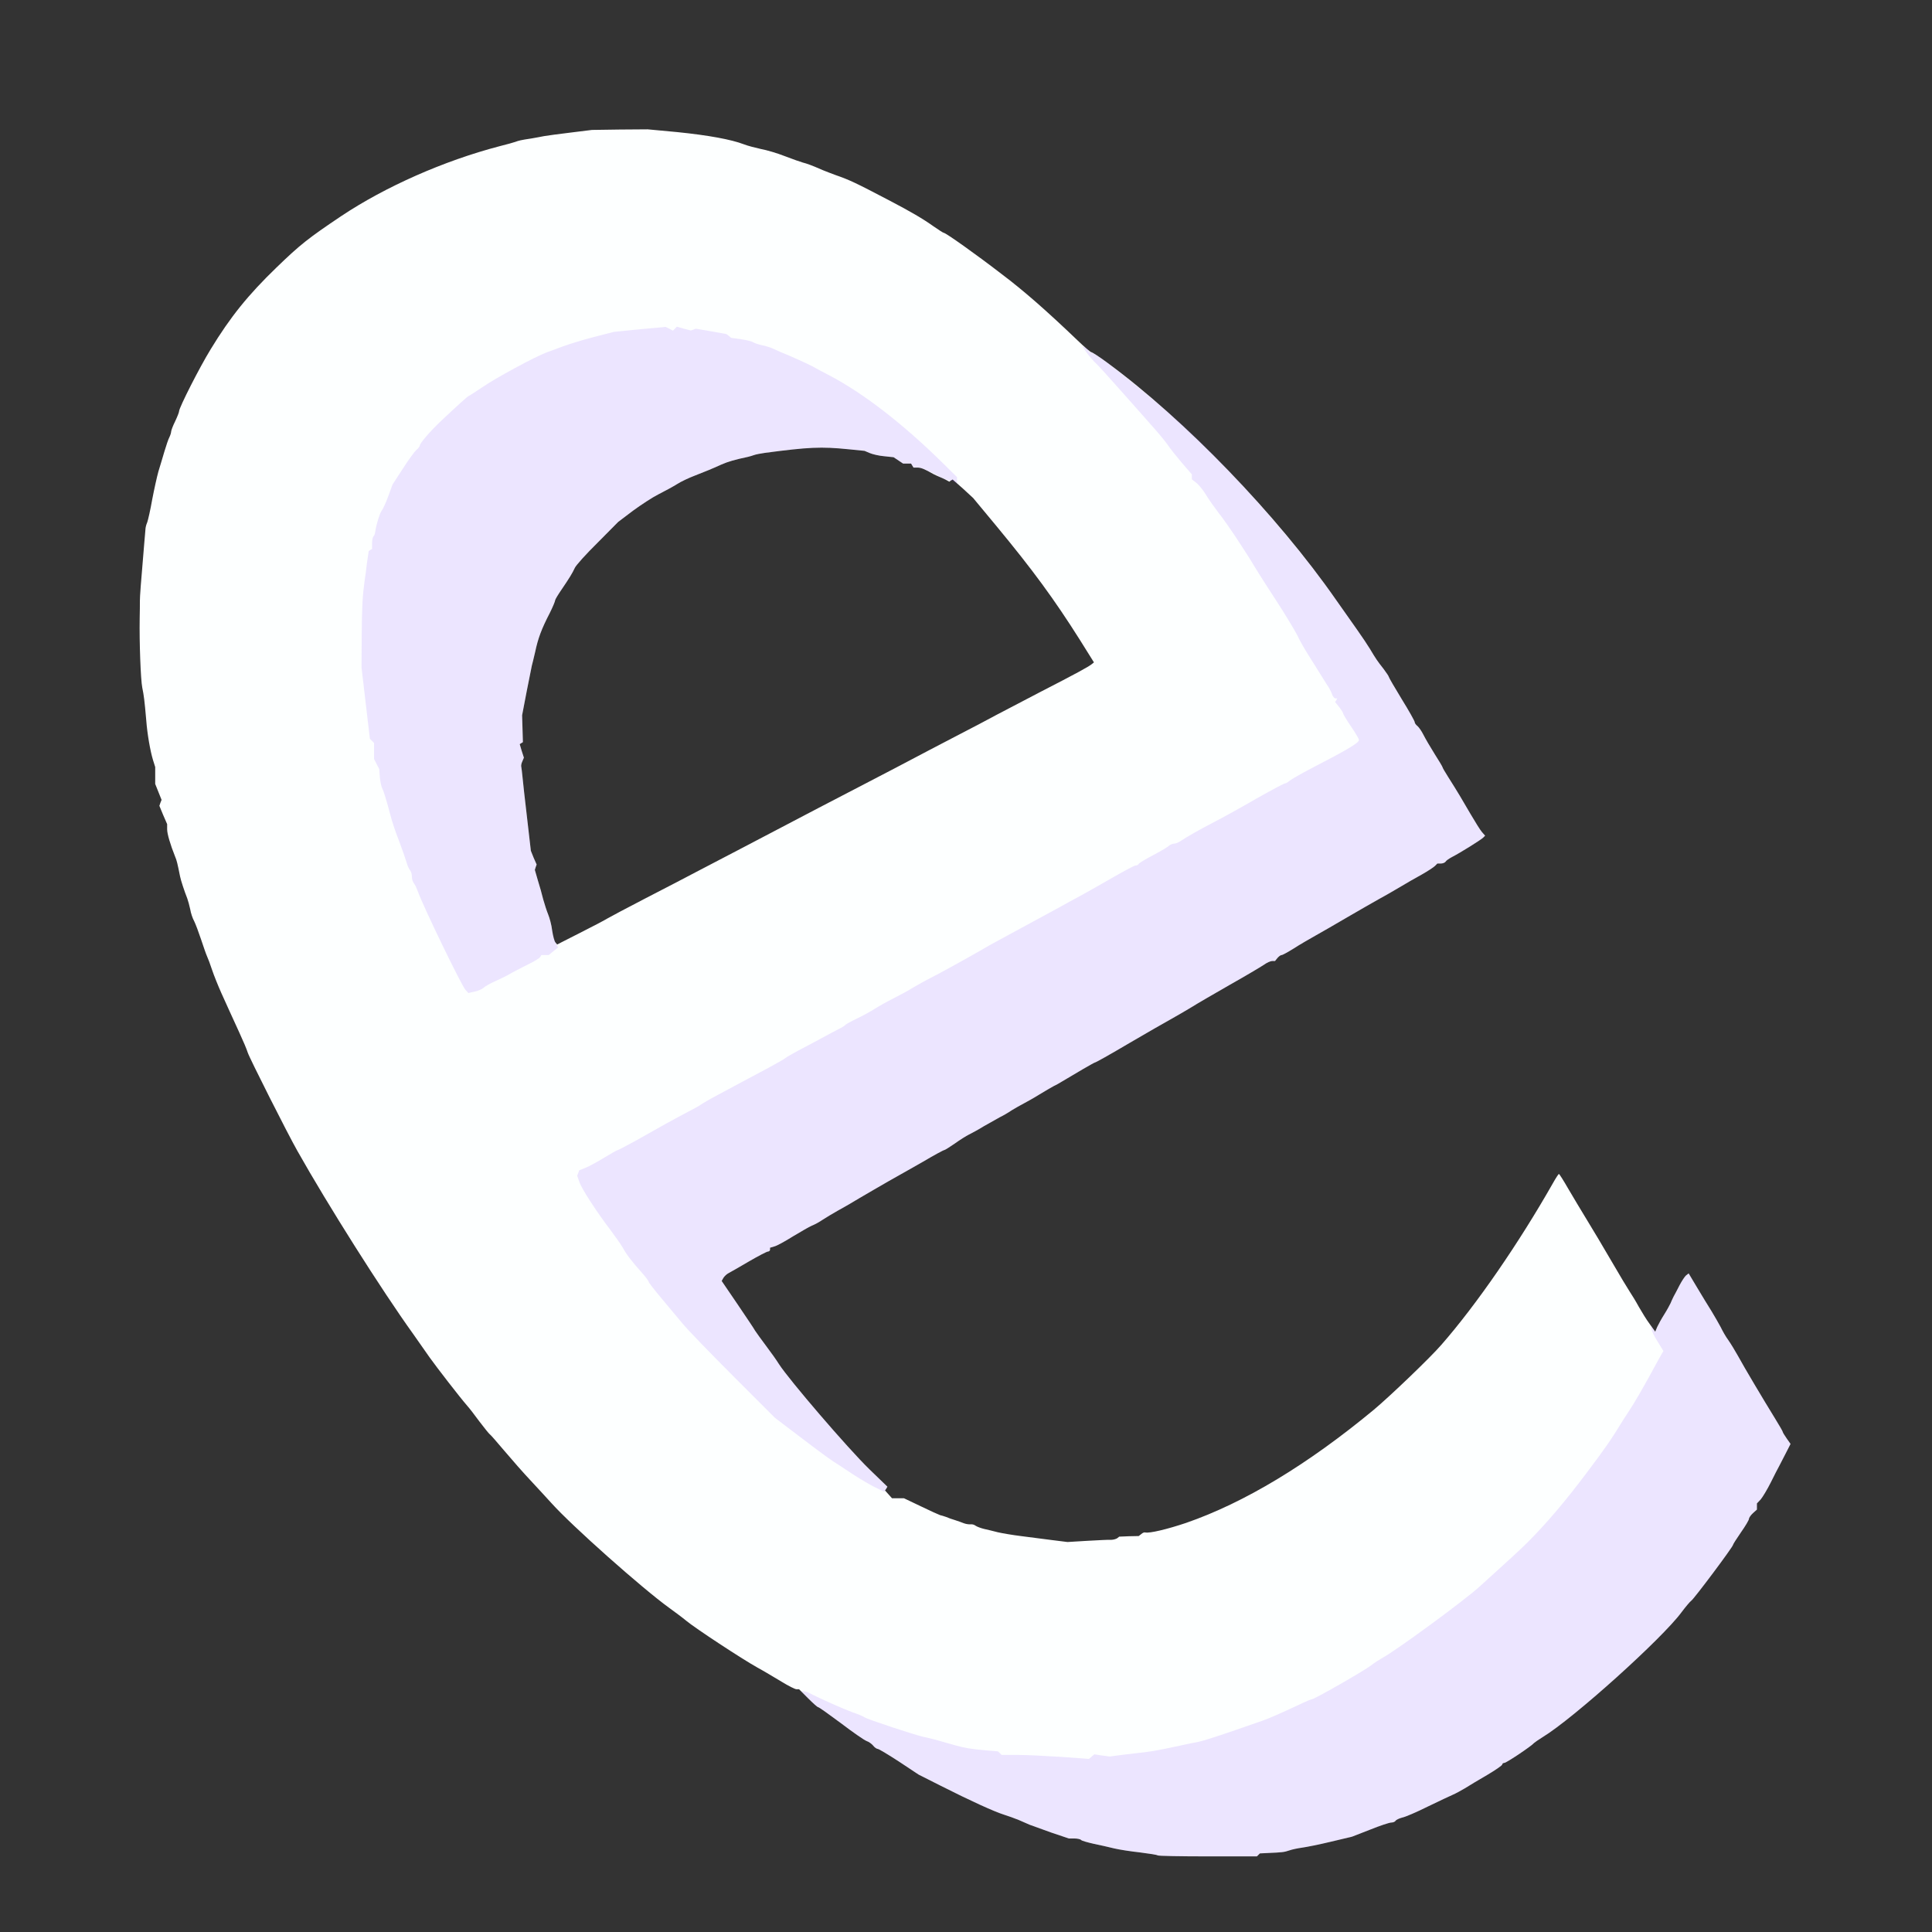 <?xml version="1.0" encoding="utf-8"?>
<svg version="1.0" xmlns="http://www.w3.org/2000/svg" width="971px" height="971px" viewBox="0 0 971 971" preserveAspectRatio="xMidYMid meet">
  <rect x="0" y="0" width="971" height="971" fill="#333333" stroke="none"/>
  <g fill="#f7f9f9">
    <path d="M581.8 932.5 c-0.2 -0.3 -4.2 -0.9 -8.9 -1.5 -4.6 -0.5 -10.4 -1.4 -12.9 -2 -2.5 -0.6 -7.1 -1.7 -10.2 -2.3 -3.1 -0.7 -6 -1.5 -6.4 -1.9 -0.4 -0.5 -2 -0.8 -3.5 -0.8 l-2.7 0 -8.9 -3 c-4.8 -1.7 -9.7 -3.5 -10.8 -3.9 -1.1 -0.5 -3.6 -1.6 -5.5 -2.4 -1.9 -0.8 -5.3 -2 -7.5 -2.7 -4.8 -1.5 -16.9 -7 -31.9 -14.6 l-10.9 -5.5 -9.8 -6.5 c-5.4 -3.5 -10.2 -6.4 -10.7 -6.4 -0.5 0 -1.6 -0.7 -2.3 -1.6 -0.7 -0.9 -2.2 -2 -3.4 -2.4 -1.1 -0.4 -6.9 -4.4 -12.8 -8.9 -5.9 -4.4 -11.1 -8.1 -11.5 -8.1 -0.4 0 -2.7 -2.1 -5.1 -4.5 l-4.5 -4.5 -1.3 0 c-0.7 0 -4.1 -1.7 -7.5 -3.8 -3.5 -2.1 -9 -5.4 -12.3 -7.2 -7.4 -4.1 -31.3 -19.8 -35.7 -23.5 -1.8 -1.5 -5.7 -4.4 -8.6 -6.5 -13.3 -9.6 -48.8 -41.1 -59.1 -52.6 -2.4 -2.7 -7.2 -7.8 -10.5 -11.4 -3.4 -3.6 -9.2 -10.2 -13 -14.7 -3.8 -4.5 -7.1 -8.3 -7.5 -8.5 -0.3 -0.2 -2.6 -3 -5.1 -6.3 -2.4 -3.3 -5.2 -6.9 -6.2 -8 -3.9 -4.5 -15.1 -19 -18.9 -24.3 -2.2 -3.1 -5.9 -8.4 -8.2 -11.7 -15.9 -22.1 -43 -65 -58.2 -92 -5 -8.8 -24.2 -46.9 -25 -49.5 -0.4 -1.4 -2.3 -5.9 -4.2 -10 -1.9 -4.1 -4 -8.8 -4.8 -10.5 -0.7 -1.6 -2.7 -5.9 -4.3 -9.5 -1.6 -3.6 -3.7 -8.8 -4.6 -11.5 -0.9 -2.8 -2.1 -5.9 -2.6 -7 -0.5 -1.1 -1.8 -4.9 -3 -8.5 -1.2 -3.6 -2.7 -7.6 -3.4 -9 -0.8 -1.4 -1.7 -4.1 -2 -6 -0.4 -1.9 -1.1 -4.4 -1.5 -5.5 -1.5 -3.8 -3.2 -9 -3.6 -11 -1.3 -6.5 -1.7 -8.2 -2.5 -10 -2.4 -6 -4 -11.4 -4 -13.7 l0 -2.6 -2 -4.6 -1.9 -4.6 0.5 -1.5 0.6 -1.5 -1.6 -4 -1.6 -4 0 -4.3 0 -4.2 -1.1 -3.5 c-1.4 -4.6 -2.9 -13.2 -3.4 -20 -0.9 -10.3 -1.2 -12.5 -2 -16.4 -0.8 -3.9 -1.5 -22.7 -1.3 -34.6 0.1 -3.6 0.1 -7.6 0.1 -9 0 -2.2 0.4 -7.9 2.2 -29 0.3 -3 0.5 -6.2 0.6 -7 0 -0.8 0.4 -2.4 0.9 -3.5 0.4 -1.1 1.6 -6.3 2.5 -11.5 1 -5.2 2.4 -11.5 3.1 -14 0.8 -2.5 2.1 -7 3 -10 0.9 -3 2 -6.3 2.5 -7.2 0.5 -1 0.9 -2.3 0.9 -2.8 0 -0.6 0.9 -3 2 -5.2 1.1 -2.3 2 -4.6 2 -5.1 0 -1.8 10.3 -22.1 15.9 -31.2 9.8 -16.1 18.7 -27.2 33.1 -41.1 11.8 -11.4 15.8 -14.6 32.5 -25.8 22.2 -14.8 51.6 -27.8 79.5 -35.1 3.6 -0.9 7.2 -1.9 8 -2.2 1.6 -0.6 2.6 -0.9 8 -1.7 1.9 -0.3 4.9 -0.9 6.5 -1.2 1.7 -0.3 7.7 -1.1 13.5 -1.8 l10.5 -1.3 14 -0.2 14 -0.1 15 1.4 c15.7 1.6 27 3.7 33.3 6.1 2 0.8 6 1.8 8.7 2.4 2.8 0.5 8.2 2.1 12 3.6 3.9 1.5 7.9 2.9 9 3.2 2 0.5 4.3 1.3 10 3.8 1.7 0.7 4.6 1.8 6.5 2.5 6.9 2.4 10.1 3.9 26.5 12.5 11.5 6 17.4 9.5 22.6 13.2 2.6 1.8 4.9 3.3 5.2 3.3 1 0 16.1 10.7 29.2 20.8 11 8.3 22.1 18 38.1 33.3 3.4 3.3 6.5 5.9 6.9 5.9 0.4 0 4 2.3 7.9 5.2 39.1 28.7 85.3 76.5 115.1 119.3 3.3 4.7 8 11.4 10.5 14.9 2.5 3.5 5.4 7.9 6.5 9.7 3.1 5.2 3.8 6.2 6.8 10 1.5 2 2.7 3.8 2.7 4.1 0 0.3 2.9 5.3 6.5 11.2 3.6 5.8 6.5 11 6.5 11.5 0 0.5 0.6 1.4 1.4 2 0.8 0.7 2.1 2.6 3 4.4 0.9 1.8 3.4 6.1 5.6 9.6 2.2 3.4 4 6.5 4 6.7 0 0.3 1.2 2.3 2.7 4.7 5.2 8.2 7 11.3 11.3 18.7 2.4 4.1 5 8.3 5.9 9.3 l1.5 1.7 -1 1 c-1.1 1.1 -11.5 7.6 -15.6 9.7 -1.5 0.8 -3 1.8 -3.3 2.4 -0.4 0.5 -1.4 0.9 -2.4 0.9 l-1.7 0 -1.2 1.2 c-0.7 0.7 -3.6 2.6 -6.6 4.3 -3 1.6 -8.1 4.6 -11.3 6.5 -3.2 1.9 -7.9 4.6 -10.5 6 -2.5 1.4 -9.5 5.4 -15.5 8.9 -5.9 3.5 -13.3 7.7 -16.3 9.4 -3 1.7 -7.9 4.5 -10.8 6.4 -2.9 1.8 -5.6 3.3 -6.1 3.3 -0.5 0 -1.4 0.7 -2.1 1.5 l-1.2 1.5 -1.5 0 c-0.7 0 -2.6 0.8 -4.1 1.9 -1.5 1 -9.2 5.6 -17.2 10.1 -8 4.6 -16.5 9.5 -19 11.1 -2.5 1.5 -6.2 3.7 -8.2 4.8 -6.6 3.7 -13.9 7.9 -22.8 13.1 -10.5 6.2 -17.3 10 -17.7 10 -0.4 0 -10 5.6 -16.8 9.7 -1.1 0.7 -2.9 1.7 -4 2.2 -1.1 0.6 -4.2 2.4 -7 4.1 -2.7 1.7 -6.3 3.7 -8 4.6 -1.6 0.8 -4.3 2.4 -6 3.4 -1.6 1.1 -4.3 2.7 -6 3.5 -1.6 0.9 -5.2 2.9 -8 4.5 -2.7 1.7 -6.1 3.5 -7.5 4.2 -1.4 0.7 -4.6 2.7 -7.1 4.5 -2.6 1.8 -5 3.3 -5.3 3.3 -0.4 0 -5.2 2.6 -10.6 5.8 -5.5 3.1 -11.2 6.4 -12.7 7.2 -2.8 1.5 -21.4 12.3 -24.3 14.1 -0.8 0.5 -3.5 2 -6 3.4 -2.5 1.4 -5.8 3.4 -7.5 4.5 -1.6 1.1 -4.1 2.5 -5.5 3 -1.4 0.6 -5.6 3.1 -9.5 5.4 -3.8 2.4 -8 4.7 -9.2 5 l-2.3 0.7 0 1 c0 0.5 -0.5 0.9 -1 0.9 -0.6 0 -5 2.3 -9.8 5.1 -4.8 2.8 -9.3 5.4 -10.1 5.8 -0.8 0.4 -1.9 1.4 -2.5 2.3 l-0.9 1.6 7.9 11.6 c4.3 6.4 8.4 12.4 8.9 13.4 0.6 0.9 3 4.3 5.5 7.6 2.5 3.3 5.4 7.4 6.5 9.2 5 7.8 34.6 42.3 45.4 52.8 l9.1 8.8 -0.6 1 -0.6 0.9 1.8 2 1.7 1.9 3 0 3 0 8.6 4.1 c4.7 2.3 9 4.2 9.6 4.4 0.5 0.1 1.9 0.5 3 0.9 1.1 0.5 3.1 1.2 4.5 1.6 1.4 0.4 3.4 1.2 4.5 1.6 1.1 0.4 2.6 0.6 3.3 0.5 0.8 -0.1 1.9 0.2 2.5 0.7 0.7 0.5 2.6 1.2 4.2 1.6 1.7 0.4 4.8 1.1 7 1.7 2.2 0.5 7.4 1.4 11.5 1.9 4.1 0.5 11.1 1.4 15.5 2 l8 1 10 -0.6 c5.5 -0.3 10.9 -0.6 12 -0.5 1 0 2.4 -0.4 3 -0.8 l1 -0.8 4.9 -0.2 4.9 -0.1 1.3 -1 c0.6 -0.6 1.6 -1 2 -0.8 2.1 0.5 11 -1.6 20.5 -4.8 29.2 -10.1 61.1 -29.3 94.4 -56.9 7.9 -6.6 28.3 -26.1 33.9 -32.6 17.7 -20.2 39 -51.2 56 -81.1 1.5 -2.7 2.9 -4.8 3.1 -4.8 0.2 0 2.3 3.3 4.6 7.3 2.3 3.9 6.5 11 9.4 15.7 2.9 4.7 8.5 14.1 12.5 21 4 6.9 8.1 13.7 9.1 15.2 1 1.5 3.1 4.9 4.5 7.5 1.5 2.6 3.9 6.6 5.5 8.7 l2.8 3.9 1 -2.4 c0.6 -1.3 2.2 -4.2 3.6 -6.4 1.4 -2.2 2.7 -4.7 3.1 -5.5 0.3 -0.8 1 -2.3 1.5 -3.3 0.6 -1 1.9 -3.6 3 -5.7 1.1 -2.1 2.6 -4.4 3.3 -5 l1.3 -1 4.3 7.2 c2.4 4 5.6 9.3 7.2 11.8 1.5 2.5 3.6 6.1 4.6 8 0.9 1.9 2.6 4.9 3.8 6.5 1.2 1.7 3.4 5.3 4.9 8 3.1 5.7 12.8 22 18.6 31.4 2.1 3.4 3.9 6.5 3.9 6.8 0 0.3 0.9 1.7 2 3.3 l1.9 2.7 -2.5 4.9 c-1.4 2.7 -2.9 5.6 -3.3 6.4 -0.5 0.8 -2.3 4.4 -4.1 8 -1.8 3.6 -4.1 7.4 -5.1 8.6 l-1.9 2 0 1.6 0 1.5 -2 1.8 c-1.1 1 -2 2.3 -2 2.9 0 0.5 -1.8 3.6 -4 6.7 -2.2 3.2 -4 6 -4 6.3 0 1 -19.7 27.3 -21 28.1 -0.6 0.4 -2.8 3 -4.9 5.8 -9.8 13.3 -54.4 53.4 -69.7 62.7 -2.1 1.3 -4.1 2.7 -4.4 3 -1.2 1.5 -13.9 10 -14.9 10 -0.6 0 -1.1 0.4 -1.1 0.8 0 0.5 -3.4 2.8 -7.6 5.3 -4.1 2.4 -9.2 5.4 -11.2 6.7 -2 1.2 -4.8 2.7 -6 3.2 -1.3 0.6 -7 3.2 -12.5 5.9 -5.6 2.8 -11.4 5.3 -13 5.6 -1.5 0.4 -3 1.1 -3.3 1.6 -0.3 0.5 -1.3 0.9 -2.2 0.9 -0.9 0 -5.8 1.6 -10.7 3.6 l-9 3.5 -10.5 2.5 c-5.8 1.4 -12.3 2.7 -14.5 3 -2.2 0.3 -5.1 0.9 -6.5 1.4 -2.6 0.9 -3.7 1 -10.7 1.3 l-4.1 0.2 -0.8 0.8 -0.7 0.7 -24.7 0 c-13.6 0 -24.9 -0.2 -25.2 -0.5z m-276.5 -470.9 c1.2 -0.7 9.6 -5.2 18.7 -9.9 9.1 -4.7 21.5 -11.1 27.5 -14.3 6.1 -3.2 15.3 -8 20.5 -10.7 8.8 -4.6 16 -8.4 39.5 -20.7 5 -2.6 16.2 -8.4 25 -13 8.8 -4.6 18.7 -9.7 22 -11.5 3.3 -1.8 12.8 -6.7 21 -11 8.3 -4.3 17.9 -9.3 21.3 -11.2 3.5 -1.8 13.4 -7 22 -11.5 18.3 -9.4 24.3 -12.7 25.9 -14 l1.1 -0.9 -7 -11.2 c-13 -20.6 -23.8 -35.3 -42 -57.3 l-11.7 -14.1 -5.1 -4.7 -5.2 -4.6 -0.9 0.5 -0.8 0.6 -1.8 -1 c-1 -0.5 -2.5 -1.2 -3.3 -1.5 -0.8 -0.3 -2.2 -1 -3 -1.4 -4.2 -2.4 -6.1 -3.2 -7.9 -3.2 l-2 0 -0.6 -1 -0.6 -1 -2 0 -2 0 -2.4 -1.6 -2.4 -1.6 -4.7 -0.5 c-2.6 -0.2 -5.9 -1 -7.3 -1.6 l-2.6 -1.1 -8 -0.8 c-13.9 -1.4 -20 -1.1 -42 1.8 -2.2 0.3 -4.7 0.8 -5.5 1.1 -0.8 0.3 -2.2 0.7 -3 0.9 -6.6 1.4 -10.1 2.4 -13.5 3.9 -5.3 2.4 -7.1 3.1 -13.2 5.5 -2.9 1.1 -7 3 -9 4.3 -2.1 1.3 -6.3 3.6 -9.3 5.1 -3 1.5 -8.8 5.3 -12.9 8.3 l-7.4 5.6 -10.4 10.5 c-5.8 5.7 -10.9 11.4 -11.4 12.6 -1.3 2.8 -2.8 5.2 -6.6 10.8 -1.8 2.6 -3.3 5.1 -3.3 5.5 0 0.5 -1.2 3.4 -2.7 6.4 -4.2 8.1 -5.9 12.8 -7.3 19.4 -0.8 3.3 -1.5 6.5 -1.7 7 -0.1 0.6 -1.3 6.4 -2.6 13 l-2.3 12 0.2 6.7 0.2 6.8 -0.8 0.5 -0.8 0.5 1 3.4 1.1 3.4 -0.8 1.9 c-0.5 1 -0.7 2.3 -0.5 2.8 0.1 0.6 0.4 2.8 0.6 5 0.2 2.2 1.2 11.4 2.3 20.6 l1.9 16.5 1.4 3.5 1.5 3.4 -0.5 1.4 -0.4 1.3 1.5 5.2 c0.9 2.8 2.1 7.1 2.7 9.6 0.7 2.5 1.8 5.9 2.5 7.6 0.7 1.7 1.7 5.3 2 8 0.4 2.7 1.1 5.4 1.6 6 l0.9 1.1 11.6 -5.9 c6.4 -3.2 12.6 -6.5 13.7 -7.2z" style="fill: rgb(253, 255, 255);"/>
  </g>
  <g fill="#2c1655">
    <path d="M581.8 932.5 c-0.2 -0.3 -4.2 -0.9 -8.9 -1.5 -4.6 -0.5 -10.4 -1.4 -12.9 -2 -2.5 -0.6 -7.1 -1.7 -10.2 -2.3 -3.1 -0.7 -6 -1.5 -6.4 -1.9 -0.4 -0.5 -2 -0.8 -3.5 -0.8 l-2.7 0 -8.9 -3 c-4.8 -1.7 -9.7 -3.5 -10.8 -3.9 -1.1 -0.5 -3.6 -1.6 -5.5 -2.4 -1.9 -0.8 -5.3 -2 -7.5 -2.7 -4.8 -1.5 -16.9 -7 -31.9 -14.6 l-10.9 -5.5 -9.8 -6.5 c-5.4 -3.5 -10.2 -6.4 -10.7 -6.4 -0.5 0 -1.6 -0.7 -2.3 -1.6 -0.7 -0.9 -2.2 -2 -3.4 -2.4 -1.1 -0.4 -6.9 -4.4 -12.8 -8.9 -5.9 -4.4 -11.1 -8.1 -11.5 -8.1 -0.4 0 -2.5 -1.8 -4.6 -4 l-4 -4 1.2 0 c0.7 0 2 0.4 3 0.9 4.7 2.5 17.3 8.1 21.7 9.7 2.8 0.9 5.5 2.1 6 2.5 1.4 1 25 8.8 29.9 9.9 3.9 0.8 6.4 1.5 15.4 4.1 5 1.4 8.5 2 15.7 2.6 l6 0.5 1 0.9 0.9 0.9 8.1 0 c4.4 0 14.2 0.5 21.9 1 l13.9 1 1.3 -1.1 1.4 -1.2 3.9 0.6 3.8 0.5 6.9 -0.9 c3.8 -0.4 9.1 -1.1 11.8 -1.4 2.7 -0.3 9 -1.5 14 -2.6 5 -1.1 10.2 -2.2 11.6 -2.4 3.8 -0.8 12.5 -3.7 32.5 -10.7 3.5 -1.2 9.5 -3.9 18.1 -7.9 3.3 -1.6 6.4 -2.9 6.8 -2.9 1.2 0 25.7 -14 29.4 -16.8 1.8 -1.4 4.6 -3.2 6.2 -4.1 6.7 -3.6 40.8 -28.6 48.5 -35.6 14.7 -13.3 20.4 -18.5 24.4 -22.5 9.1 -9.1 19.1 -20.8 29.7 -35 9.5 -12.6 12.3 -16.7 17.9 -25.9 0.6 -0.9 1.9 -3 3 -4.6 3.1 -4.7 7.5 -12.2 15.1 -26.3 l2.4 -4.2 -3 -4.9 c-1.7 -2.6 -3 -5.4 -3 -6.2 l0 -1.4 1 1.5 0.9 1.4 1 -2.4 c0.6 -1.4 2.2 -4.3 3.6 -6.5 1.4 -2.2 2.7 -4.7 3.1 -5.5 0.3 -0.8 1 -2.3 1.5 -3.3 0.6 -1 1.9 -3.6 3 -5.7 1.1 -2.1 2.6 -4.4 3.3 -5 l1.3 -1 4.3 7.2 c2.4 4 5.6 9.3 7.2 11.8 1.5 2.5 3.6 6.1 4.6 8 0.9 1.9 2.6 4.9 3.8 6.5 1.2 1.7 3.4 5.3 4.9 8 3.1 5.7 12.8 22 18.6 31.4 2.1 3.4 3.9 6.5 3.9 6.8 0 0.3 0.9 1.7 2 3.3 l1.9 2.7 -2.5 4.9 c-1.4 2.7 -2.9 5.6 -3.3 6.4 -0.5 0.8 -2.3 4.4 -4.1 8 -1.8 3.6 -4.1 7.4 -5.1 8.6 l-1.9 2 0 1.6 0 1.5 -2 1.8 c-1.1 1 -2 2.3 -2 2.9 0 0.5 -1.8 3.6 -4 6.7 -2.2 3.2 -4 6 -4 6.3 0 1 -19.7 27.3 -21 28.1 -0.6 0.4 -2.8 3 -4.9 5.8 -9.8 13.3 -54.4 53.4 -69.7 62.7 -2.1 1.3 -4.1 2.7 -4.4 3 -1.2 1.5 -13.9 10 -14.9 10 -0.6 0 -1.1 0.4 -1.1 0.8 0 0.5 -3.4 2.8 -7.6 5.3 -4.1 2.4 -9.2 5.4 -11.2 6.7 -2 1.2 -4.8 2.7 -6 3.2 -1.3 0.6 -7 3.2 -12.5 5.9 -5.6 2.8 -11.4 5.3 -13 5.6 -1.5 0.4 -3 1.1 -3.3 1.6 -0.3 0.5 -1.3 0.9 -2.2 0.9 -0.9 0 -5.8 1.6 -10.7 3.6 l-9 3.5 -10.5 2.5 c-5.8 1.4 -12.3 2.7 -14.5 3 -2.2 0.3 -5.1 0.9 -6.5 1.4 -2.6 0.9 -3.7 1 -10.7 1.3 l-4.1 0.2 -0.8 0.8 -0.7 0.7 -24.7 0 c-13.6 0 -24.9 -0.2 -25.2 -0.5z" style="stroke-opacity: 0; fill: rgba(132, 66, 255, 0.28); fill-opacity: 0.5;"/>
    <path d="M440 747.6 c-2.5 -1.2 -7.2 -4 -10.5 -6.1 -3.3 -2.2 -6.8 -4.4 -7.6 -5 -4.1 -2.5 -8.3 -5.6 -19.9 -14.4 l-12.5 -9.5 -21 -21 c-11.6 -11.6 -22.9 -23.3 -25.2 -26.1 -2.3 -2.7 -7.1 -8.5 -10.7 -12.8 -3.6 -4.3 -6.6 -8.1 -6.6 -8.5 0 -0.4 -1.7 -2.7 -3.7 -4.9 -4.8 -5.4 -7.4 -8.7 -9.4 -12.4 -0.9 -1.5 -3.6 -5.4 -6 -8.6 -7.3 -9.6 -14.6 -20.9 -15.7 -24.2 l-1.1 -3.2 0.5 -1.3 0.5 -1.4 3.2 -1.3 c1.8 -0.7 6 -3 9.4 -5.1 3.5 -2.1 6.5 -3.8 6.8 -3.8 0.3 0 4 -2 8.3 -4.3 14.1 -8 19.6 -11 26.2 -14.5 3.6 -1.9 7 -3.7 7.5 -4.2 0.6 -0.4 3.9 -2.4 7.5 -4.3 3.6 -1.9 9.2 -4.9 12.5 -6.7 3.3 -1.8 9.4 -5 13.5 -7.2 4.1 -2.2 8.1 -4.5 8.7 -5 0.7 -0.6 3.6 -2.2 6.5 -3.8 2.9 -1.5 8 -4.2 11.3 -6 3.3 -1.8 7.4 -4 9 -4.8 1.7 -0.8 3.2 -1.8 3.5 -2.2 0.3 -0.3 2.8 -1.7 5.5 -3 2.8 -1.3 6.8 -3.5 9 -4.9 2.2 -1.4 6.5 -3.8 9.5 -5.3 3 -1.5 7.8 -4.1 10.5 -5.8 2.8 -1.6 6.4 -3.6 8 -4.4 4 -2 15.5 -8.3 23.9 -13.1 3.7 -2.2 9.4 -5.4 12.5 -7 3.1 -1.7 9.9 -5.4 15.1 -8.2 5.2 -2.8 11.5 -6.2 14 -7.6 2.5 -1.4 6.8 -3.8 9.5 -5.2 2.8 -1.5 10 -5.6 16.1 -9.1 6.1 -3.5 11.5 -6.4 12.1 -6.4 0.6 0 1.3 -0.3 1.5 -0.7 0.2 -0.5 3.2 -2.3 6.8 -4.2 3.6 -1.9 7.2 -4 8.1 -4.7 0.8 -0.8 2.2 -1.4 3 -1.4 0.8 0 2.3 -0.6 3.4 -1.4 2.8 -1.9 8.7 -5.3 17 -9.6 3.9 -2 13.3 -7.2 20.9 -11.6 7.6 -4.3 14.2 -7.8 14.5 -7.7 0.3 0.1 1.3 -0.5 2.1 -1.2 0.8 -0.7 5.8 -3.6 11 -6.3 18.6 -9.6 24 -12.9 24 -14.3 0 -0.5 -1.8 -3.6 -4 -6.8 -2.2 -3.2 -4 -6.2 -4 -6.6 0 -0.4 -0.9 -1.8 -2 -3.2 l-2 -2.5 0.6 -0.9 0.5 -0.9 -0.9 0 c-0.5 0 -1.2 -0.8 -1.6 -1.7 -0.3 -1 -1.1 -2.7 -1.8 -3.8 -0.7 -1.1 -2.7 -4.2 -4.4 -7 -1.7 -2.7 -4.5 -7.2 -6.2 -9.9 -1.7 -2.7 -4.1 -6.9 -5.3 -9.5 -1.3 -2.5 -5.9 -10.2 -10.4 -17.1 -4.5 -6.9 -9.3 -14.4 -10.6 -16.6 -4.4 -7.5 -14.3 -22.5 -18.5 -27.7 -2.2 -2.9 -5.1 -7 -6.4 -9.2 -1.3 -2.2 -3.5 -4.8 -4.7 -5.8 l-2.3 -1.8 0 -1.3 0 -1.2 -5.1 -5.9 c-2.8 -3.3 -5.9 -7.2 -6.8 -8.6 -0.9 -1.4 -4.7 -6.1 -8.6 -10.4 -3.8 -4.4 -11.2 -12.6 -16.3 -18.4 -5.2 -5.9 -10.3 -11.5 -11.5 -12.6 -1.2 -1.1 -3.3 -3.5 -4.5 -5.2 l-2.3 -3.3 1.5 0.6 c0.9 0.3 1.6 1 1.6 1.5 0 0.5 0.5 0.9 1.1 0.9 2.2 0 19 13.1 39.3 30.5 25.9 22.2 62.9 63.6 84.1 94 3.3 4.7 8 11.4 10.5 14.9 2.5 3.5 5.4 7.9 6.5 9.7 3.1 5.2 3.8 6.2 6.8 10 1.5 2 2.7 3.8 2.7 4.1 0 0.3 2.9 5.3 6.5 11.2 3.6 5.8 6.5 11 6.5 11.5 0 0.5 0.6 1.4 1.4 2 0.8 0.7 2.1 2.6 3 4.4 0.9 1.8 3.4 6.1 5.6 9.6 2.2 3.4 4 6.5 4 6.7 0 0.3 1.2 2.3 2.7 4.7 5.2 8.2 7 11.3 11.3 18.7 2.4 4.1 5 8.3 5.9 9.3 l1.5 1.7 -1 1 c-1.1 1.1 -11.5 7.6 -15.6 9.7 -1.5 0.8 -3 1.8 -3.3 2.4 -0.4 0.5 -1.4 0.9 -2.4 0.9 l-1.7 0 -1.2 1.2 c-0.7 0.7 -3.6 2.6 -6.6 4.3 -3 1.6 -8.1 4.6 -11.3 6.5 -3.2 1.9 -7.9 4.6 -10.5 6 -2.5 1.4 -9.5 5.4 -15.5 8.9 -5.9 3.5 -13.3 7.7 -16.3 9.4 -3 1.7 -7.9 4.5 -10.8 6.4 -2.9 1.8 -5.6 3.3 -6.1 3.3 -0.5 0 -1.4 0.7 -2.1 1.5 l-1.2 1.5 -1.5 0 c-0.7 0 -2.6 0.8 -4.1 1.9 -1.5 1 -9.2 5.6 -17.2 10.1 -8 4.6 -16.5 9.5 -19 11.1 -2.5 1.5 -6.2 3.7 -8.2 4.8 -6.6 3.7 -13.9 7.9 -22.8 13.1 -10.5 6.2 -17.3 10 -17.7 10 -0.4 0 -10 5.6 -16.8 9.7 -1.1 0.7 -2.9 1.7 -4 2.2 -1.1 0.6 -4.2 2.4 -7 4.1 -2.7 1.7 -6.3 3.7 -8 4.6 -1.6 0.8 -4.3 2.4 -6 3.4 -1.6 1.1 -4.3 2.7 -6 3.5 -1.6 0.9 -5.2 2.9 -8 4.5 -2.7 1.7 -6.1 3.5 -7.5 4.2 -1.4 0.7 -4.6 2.7 -7.1 4.5 -2.6 1.8 -5 3.3 -5.3 3.3 -0.4 0 -5.2 2.6 -10.6 5.8 -5.5 3.1 -11.2 6.4 -12.7 7.2 -2.8 1.5 -21.4 12.3 -24.3 14.1 -0.8 0.5 -3.5 2 -6 3.4 -2.5 1.4 -5.8 3.4 -7.5 4.5 -1.6 1.1 -4.1 2.5 -5.5 3 -1.4 0.6 -5.6 3.1 -9.5 5.4 -3.8 2.4 -8 4.7 -9.2 5 l-2.3 0.7 0 1 c0 0.5 -0.5 0.9 -1 0.9 -0.6 0 -5 2.3 -9.8 5.1 -4.8 2.8 -9.3 5.4 -10.1 5.8 -0.8 0.4 -1.9 1.4 -2.5 2.3 l-0.9 1.6 7.9 11.6 c4.3 6.4 8.4 12.4 8.9 13.4 0.6 0.9 3 4.3 5.5 7.6 2.5 3.3 5.4 7.4 6.5 9.2 5 7.8 34.6 42.3 45.4 52.8 l9.1 8.8 -0.8 1.3 -0.7 1.3 -4.5 -2.2z" style="stroke-opacity: 0; fill: rgba(132, 66, 255, 0.28); fill-opacity: 0.5;"/>
    <path d="M233.8 497.3 c-2.1 -2.6 -20.8 -41 -23.8 -49.3 -0.7 -1.9 -1.7 -3.9 -2.2 -4.4 -0.4 -0.6 -0.8 -1.9 -0.8 -3.1 0 -1.2 -0.4 -2.5 -0.9 -3.1 -0.5 -0.5 -1.4 -2.5 -1.9 -4.4 -0.6 -1.9 -2.2 -6.6 -3.7 -10.5 -1.5 -3.8 -3 -8.3 -3.5 -10 -0.5 -1.6 -1.5 -5.6 -2.4 -8.8 -0.9 -3.2 -2 -6.6 -2.5 -7.5 -0.5 -1 -1 -3.5 -1.2 -5.7 l-0.3 -4 -1.3 -2.5 -1.3 -2.5 0 -4 0 -4.1 -1.1 -1.1 -1 -1 -2.1 -17.9 -2.1 -17.9 0.1 -16.5 c0.1 -14.5 0.4 -19.3 1.5 -27.5 0.2 -1.1 0.7 -4.8 1.1 -8.3 l0.9 -6.2 0.8 -0.6 0.9 -0.5 0 -2.8 c0 -1.5 0.3 -3.1 0.7 -3.5 0.4 -0.3 0.8 -1.4 0.9 -2.4 0.5 -3.7 2.3 -9.3 3.2 -10.5 0.6 -0.7 2.1 -3.9 3.3 -7.2 l2.2 -6 5.2 -8 c2.8 -4.4 5.9 -8.6 6.8 -9.4 0.9 -0.7 1.7 -1.8 1.7 -2.2 0 -1.1 5.1 -7 10.2 -11.9 8.6 -8.1 14 -13 14.4 -13 0.2 0 3.2 -2 6.7 -4.3 6.2 -4.4 26.6 -15.4 32.2 -17.5 1.7 -0.6 5.4 -2 8.4 -3.1 3 -1.1 10 -3.3 15.5 -4.7 l10.1 -2.6 13 -1.3 13 -1.2 1.9 0.9 1.8 1 1 -1 1 -1 3.5 1 3.5 0.9 1.2 -0.4 1.3 -0.5 7.7 1.3 7.7 1.4 1.2 0.9 1.2 1 5 0.7 c2.8 0.4 5.5 1.1 6 1.5 0.6 0.4 2.6 1.1 4.5 1.5 1.9 0.4 4.1 1.1 5 1.5 0.8 0.4 2.6 1.2 4 1.8 4.6 1.8 14.5 6.3 16.5 7.4 1.1 0.7 4.9 2.7 8.4 4.5 16.9 8.9 36.3 23.8 56.3 43.4 l7.8 7.7 0 1.6 0 1.7 -1.2 -0.8 c-0.7 -0.4 -1.7 -0.8 -2.3 -0.8 -1.4 -0.1 -4.7 -1.4 -6.5 -2.6 -0.8 -0.5 -2.2 -1.2 -3 -1.5 -0.8 -0.3 -2.3 -1 -3.2 -1.5 -1 -0.5 -2.7 -0.9 -3.7 -0.9 l-2 0 -0.6 -1 -0.6 -1 -2 0 -2 0 -2.4 -1.6 -2.4 -1.6 -4.7 -0.5 c-2.6 -0.2 -5.9 -1 -7.3 -1.6 l-2.6 -1.1 -8 -0.8 c-13.9 -1.4 -20 -1.1 -42 1.8 -2.2 0.3 -4.7 0.8 -5.5 1.1 -0.8 0.3 -2.2 0.7 -3 0.9 -6.6 1.4 -10.1 2.4 -13.5 3.9 -5.3 2.4 -7.1 3.1 -13.2 5.5 -2.9 1.1 -7 3 -9 4.3 -2.1 1.3 -6.3 3.6 -9.3 5.1 -3 1.5 -8.8 5.3 -12.9 8.3 l-7.4 5.6 -10.4 10.5 c-5.8 5.7 -10.9 11.4 -11.4 12.6 -1.3 2.8 -2.8 5.2 -6.6 10.8 -1.8 2.6 -3.3 5.1 -3.3 5.5 0 0.5 -1.2 3.4 -2.7 6.4 -4.2 8.1 -5.9 12.8 -7.3 19.4 -0.8 3.3 -1.5 6.5 -1.7 7 -0.1 0.6 -1.3 6.4 -2.6 13 l-2.3 12 0.2 6.7 0.2 6.8 -0.8 0.5 -0.8 0.5 1 3.4 1.1 3.4 -0.8 1.9 c-0.5 1 -0.7 2.3 -0.5 2.8 0.1 0.6 0.4 2.8 0.6 5 0.2 2.2 1.2 11.4 2.3 20.6 l1.9 16.5 1.4 3.5 1.5 3.4 -0.5 1.4 -0.4 1.3 1.5 5.2 c0.9 2.8 2.1 7.1 2.7 9.6 0.7 2.5 1.8 6.1 2.6 8 0.7 1.9 1.6 5.3 1.9 7.5 0.4 2.2 1.2 5.1 1.8 6.4 l1.2 2.3 -2.4 1.9 -2.3 1.9 -1.9 0 -1.8 0 -0.6 1 c-0.4 0.6 -2.8 2.1 -5.3 3.3 -4.6 2.3 -8.1 4.1 -11.2 5.9 -0.8 0.4 -3.5 1.8 -6 2.9 -2.5 1.1 -5.2 2.6 -6 3.4 -0.8 0.7 -2.9 1.6 -4.6 1.9 l-3 0.7 -1.6 -1.8z" style="stroke: rgb(44, 22, 85); fill: rgba(132, 66, 255, 0.28); fill-opacity: 0.5; stroke-opacity: 0;"/>
  </g>
  <g fill="#371f64"/>
</svg>